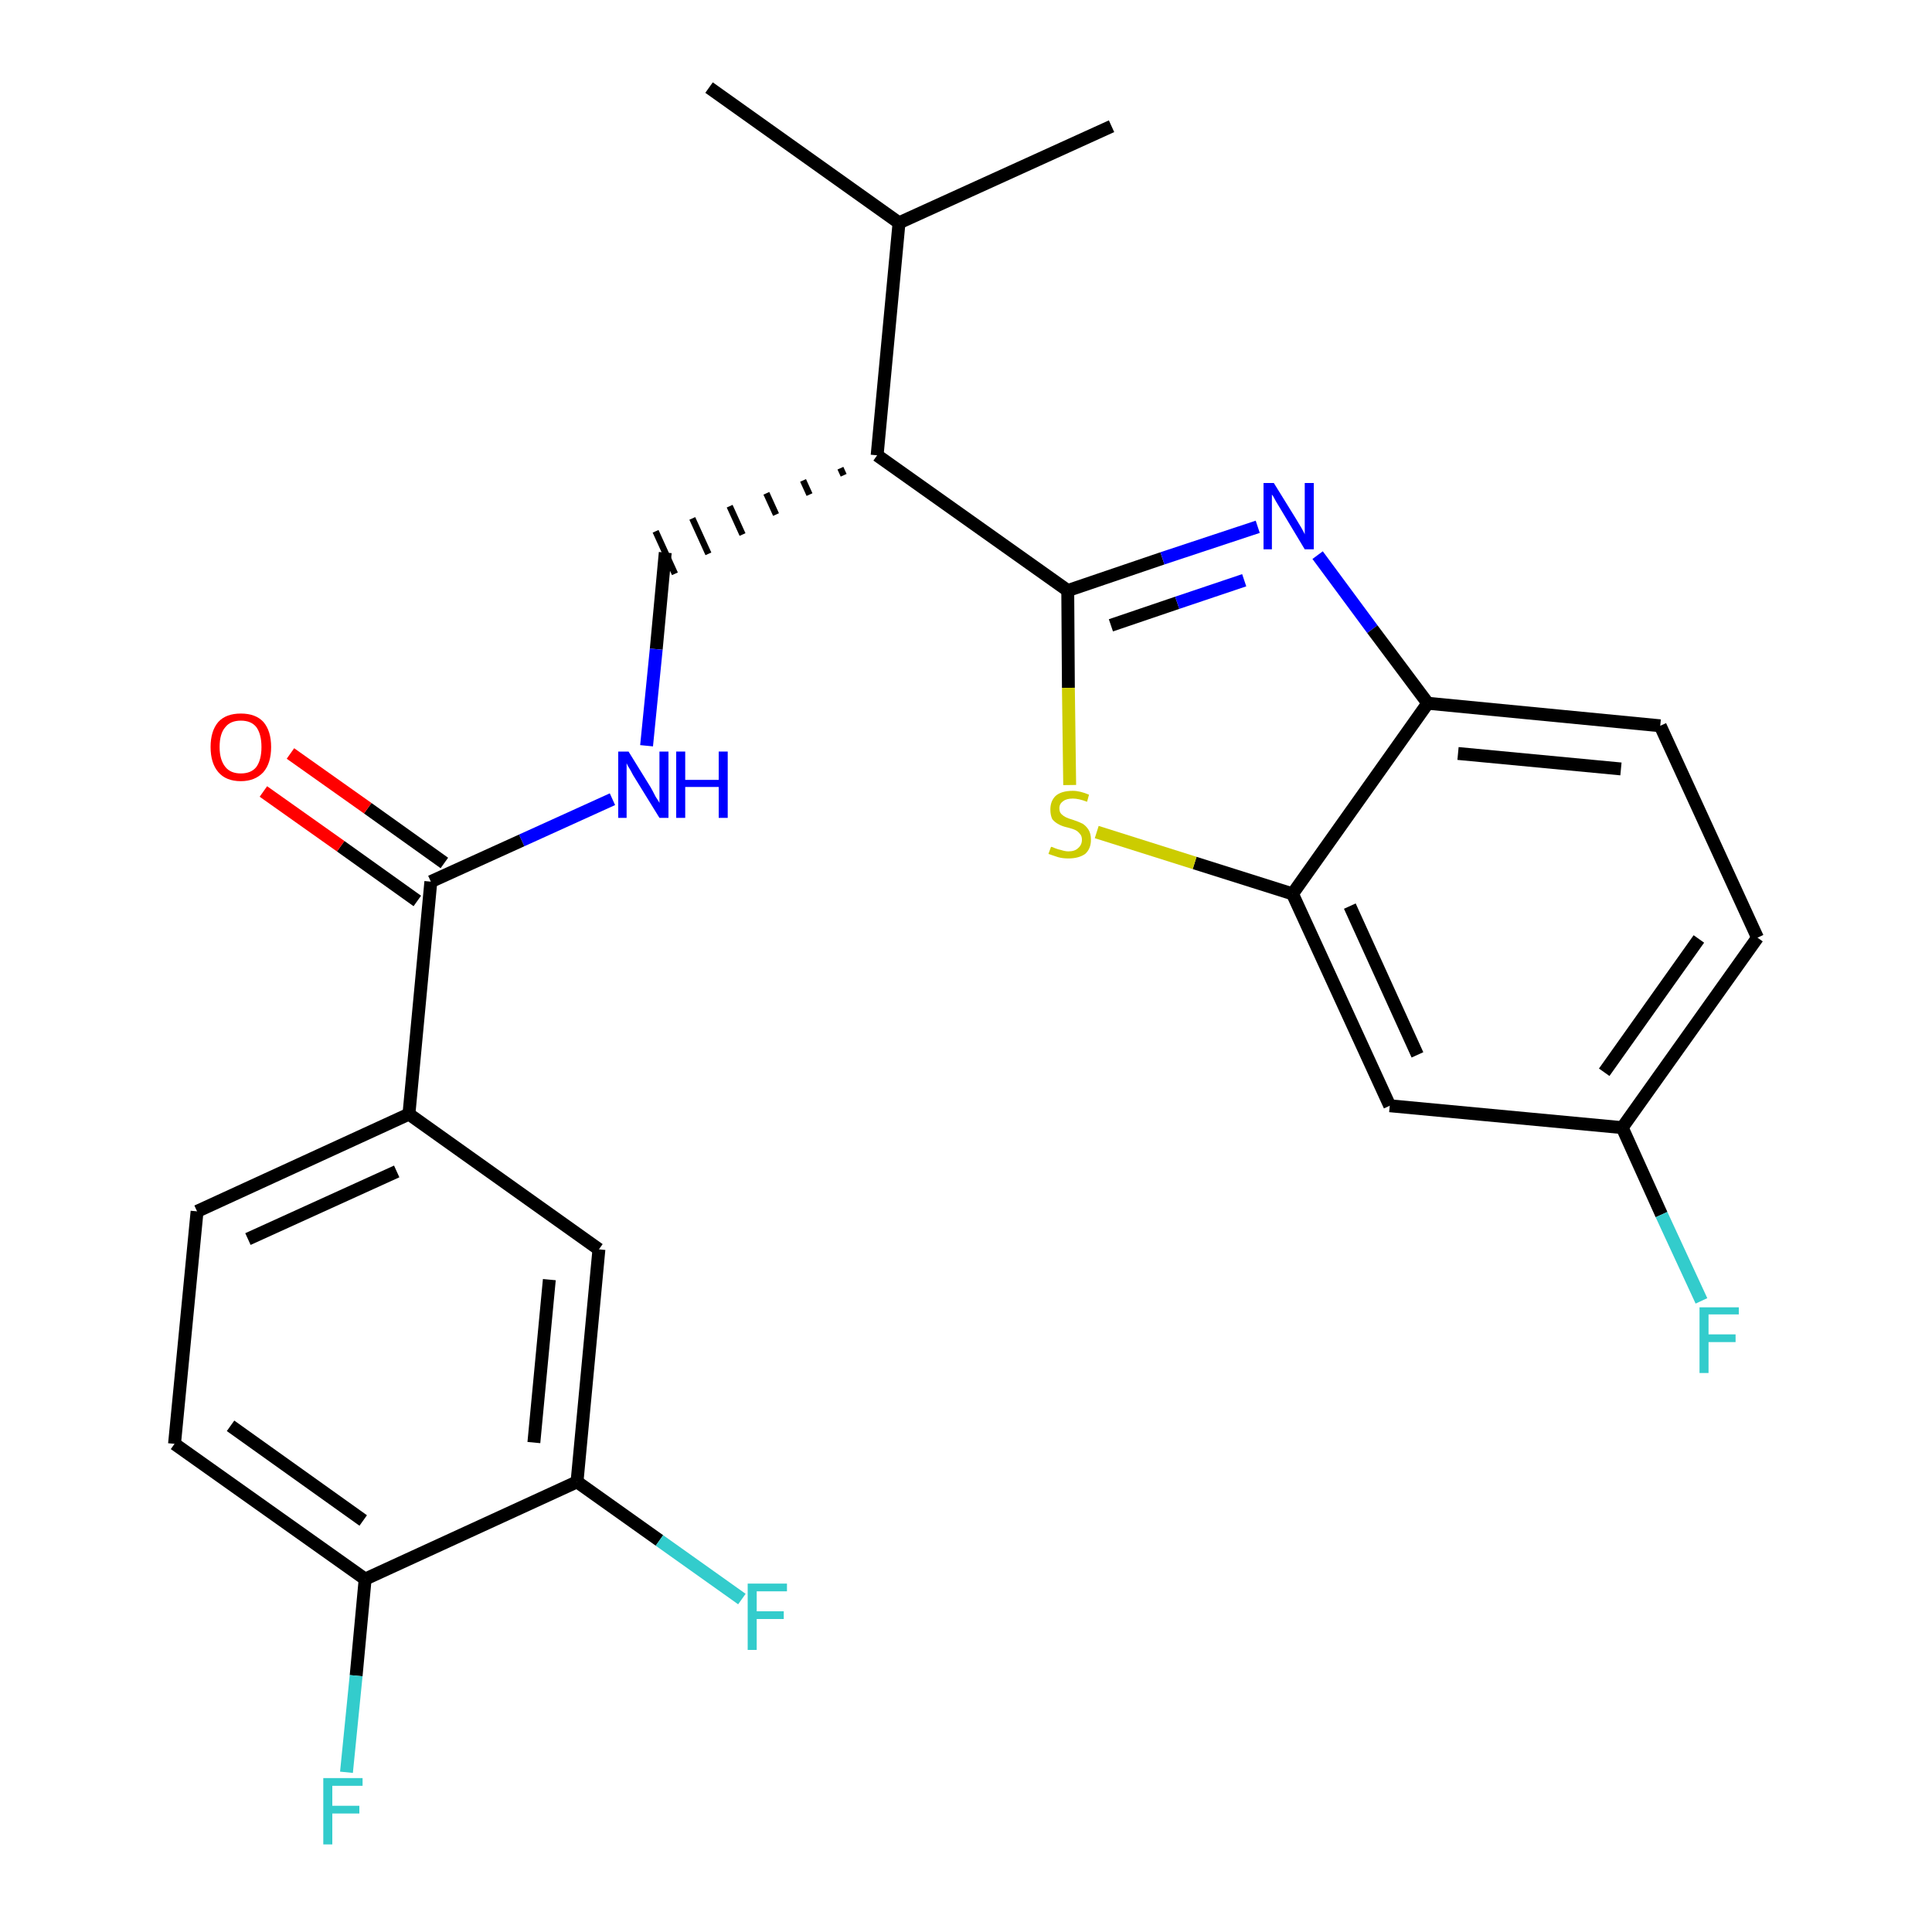 <?xml version='1.0' encoding='iso-8859-1'?>
<svg version='1.1' baseProfile='full'
              xmlns='http://www.w3.org/2000/svg'
                      xmlns:rdkit='http://www.rdkit.org/xml'
                      xmlns:xlink='http://www.w3.org/1999/xlink'
                  xml:space='preserve'
width='300px' height='300px' viewBox='0 0 300 300'>
<!-- END OF HEADER -->
<path class='bond-0 atom-0 atom-1' d='M 110.1,13.6 L 139.6,34.6' style='fill:none;fill-rule:evenodd;stroke:#000000;stroke-width:2.0px;stroke-linecap:butt;stroke-linejoin:miter;stroke-opacity:1' />
<path class='bond-1 atom-1 atom-2' d='M 139.6,34.6 L 172.6,19.6' style='fill:none;fill-rule:evenodd;stroke:#000000;stroke-width:2.0px;stroke-linecap:butt;stroke-linejoin:miter;stroke-opacity:1' />
<path class='bond-2 atom-1 atom-3' d='M 139.6,34.6 L 136.2,70.7' style='fill:none;fill-rule:evenodd;stroke:#000000;stroke-width:2.0px;stroke-linecap:butt;stroke-linejoin:miter;stroke-opacity:1' />
<path class='bond-3 atom-3 atom-4' d='M 130.5,72.7 L 131.0,73.8' style='fill:none;fill-rule:evenodd;stroke:#000000;stroke-width:1.0px;stroke-linecap:butt;stroke-linejoin:miter;stroke-opacity:1' />
<path class='bond-3 atom-3 atom-4' d='M 124.7,74.6 L 125.7,76.8' style='fill:none;fill-rule:evenodd;stroke:#000000;stroke-width:1.0px;stroke-linecap:butt;stroke-linejoin:miter;stroke-opacity:1' />
<path class='bond-3 atom-3 atom-4' d='M 119.0,76.6 L 120.5,79.9' style='fill:none;fill-rule:evenodd;stroke:#000000;stroke-width:1.0px;stroke-linecap:butt;stroke-linejoin:miter;stroke-opacity:1' />
<path class='bond-3 atom-3 atom-4' d='M 113.3,78.6 L 115.3,83.0' style='fill:none;fill-rule:evenodd;stroke:#000000;stroke-width:1.0px;stroke-linecap:butt;stroke-linejoin:miter;stroke-opacity:1' />
<path class='bond-3 atom-3 atom-4' d='M 107.5,80.5 L 110.0,86.0' style='fill:none;fill-rule:evenodd;stroke:#000000;stroke-width:1.0px;stroke-linecap:butt;stroke-linejoin:miter;stroke-opacity:1' />
<path class='bond-3 atom-3 atom-4' d='M 101.8,82.5 L 104.8,89.1' style='fill:none;fill-rule:evenodd;stroke:#000000;stroke-width:1.0px;stroke-linecap:butt;stroke-linejoin:miter;stroke-opacity:1' />
<path class='bond-15 atom-3 atom-16' d='M 136.2,70.7 L 165.8,91.7' style='fill:none;fill-rule:evenodd;stroke:#000000;stroke-width:2.0px;stroke-linecap:butt;stroke-linejoin:miter;stroke-opacity:1' />
<path class='bond-4 atom-4 atom-5' d='M 103.3,85.8 L 101.9,100.8' style='fill:none;fill-rule:evenodd;stroke:#000000;stroke-width:2.0px;stroke-linecap:butt;stroke-linejoin:miter;stroke-opacity:1' />
<path class='bond-4 atom-4 atom-5' d='M 101.9,100.8 L 100.4,115.8' style='fill:none;fill-rule:evenodd;stroke:#0000FF;stroke-width:2.0px;stroke-linecap:butt;stroke-linejoin:miter;stroke-opacity:1' />
<path class='bond-5 atom-5 atom-6' d='M 95.1,124.1 L 81.0,130.5' style='fill:none;fill-rule:evenodd;stroke:#0000FF;stroke-width:2.0px;stroke-linecap:butt;stroke-linejoin:miter;stroke-opacity:1' />
<path class='bond-5 atom-5 atom-6' d='M 81.0,130.5 L 66.9,136.9' style='fill:none;fill-rule:evenodd;stroke:#000000;stroke-width:2.0px;stroke-linecap:butt;stroke-linejoin:miter;stroke-opacity:1' />
<path class='bond-6 atom-6 atom-7' d='M 69.0,134.0 L 57.1,125.5' style='fill:none;fill-rule:evenodd;stroke:#000000;stroke-width:2.0px;stroke-linecap:butt;stroke-linejoin:miter;stroke-opacity:1' />
<path class='bond-6 atom-6 atom-7' d='M 57.1,125.5 L 45.1,117.0' style='fill:none;fill-rule:evenodd;stroke:#FF0000;stroke-width:2.0px;stroke-linecap:butt;stroke-linejoin:miter;stroke-opacity:1' />
<path class='bond-6 atom-6 atom-7' d='M 64.8,139.9 L 52.9,131.4' style='fill:none;fill-rule:evenodd;stroke:#000000;stroke-width:2.0px;stroke-linecap:butt;stroke-linejoin:miter;stroke-opacity:1' />
<path class='bond-6 atom-6 atom-7' d='M 52.9,131.4 L 40.9,122.9' style='fill:none;fill-rule:evenodd;stroke:#FF0000;stroke-width:2.0px;stroke-linecap:butt;stroke-linejoin:miter;stroke-opacity:1' />
<path class='bond-7 atom-6 atom-8' d='M 66.9,136.9 L 63.5,173.0' style='fill:none;fill-rule:evenodd;stroke:#000000;stroke-width:2.0px;stroke-linecap:butt;stroke-linejoin:miter;stroke-opacity:1' />
<path class='bond-8 atom-8 atom-9' d='M 63.5,173.0 L 30.6,188.1' style='fill:none;fill-rule:evenodd;stroke:#000000;stroke-width:2.0px;stroke-linecap:butt;stroke-linejoin:miter;stroke-opacity:1' />
<path class='bond-8 atom-8 atom-9' d='M 61.6,181.9 L 38.5,192.4' style='fill:none;fill-rule:evenodd;stroke:#000000;stroke-width:2.0px;stroke-linecap:butt;stroke-linejoin:miter;stroke-opacity:1' />
<path class='bond-25 atom-15 atom-8' d='M 93.0,194.0 L 63.5,173.0' style='fill:none;fill-rule:evenodd;stroke:#000000;stroke-width:2.0px;stroke-linecap:butt;stroke-linejoin:miter;stroke-opacity:1' />
<path class='bond-9 atom-9 atom-10' d='M 30.6,188.1 L 27.1,224.2' style='fill:none;fill-rule:evenodd;stroke:#000000;stroke-width:2.0px;stroke-linecap:butt;stroke-linejoin:miter;stroke-opacity:1' />
<path class='bond-10 atom-10 atom-11' d='M 27.1,224.2 L 56.7,245.2' style='fill:none;fill-rule:evenodd;stroke:#000000;stroke-width:2.0px;stroke-linecap:butt;stroke-linejoin:miter;stroke-opacity:1' />
<path class='bond-10 atom-10 atom-11' d='M 35.8,221.4 L 56.4,236.1' style='fill:none;fill-rule:evenodd;stroke:#000000;stroke-width:2.0px;stroke-linecap:butt;stroke-linejoin:miter;stroke-opacity:1' />
<path class='bond-11 atom-11 atom-12' d='M 56.7,245.2 L 55.3,260.2' style='fill:none;fill-rule:evenodd;stroke:#000000;stroke-width:2.0px;stroke-linecap:butt;stroke-linejoin:miter;stroke-opacity:1' />
<path class='bond-11 atom-11 atom-12' d='M 55.3,260.2 L 53.8,275.2' style='fill:none;fill-rule:evenodd;stroke:#33CCCC;stroke-width:2.0px;stroke-linecap:butt;stroke-linejoin:miter;stroke-opacity:1' />
<path class='bond-12 atom-11 atom-13' d='M 56.7,245.2 L 89.6,230.1' style='fill:none;fill-rule:evenodd;stroke:#000000;stroke-width:2.0px;stroke-linecap:butt;stroke-linejoin:miter;stroke-opacity:1' />
<path class='bond-13 atom-13 atom-14' d='M 89.6,230.1 L 102.4,239.2' style='fill:none;fill-rule:evenodd;stroke:#000000;stroke-width:2.0px;stroke-linecap:butt;stroke-linejoin:miter;stroke-opacity:1' />
<path class='bond-13 atom-13 atom-14' d='M 102.4,239.2 L 115.2,248.3' style='fill:none;fill-rule:evenodd;stroke:#33CCCC;stroke-width:2.0px;stroke-linecap:butt;stroke-linejoin:miter;stroke-opacity:1' />
<path class='bond-14 atom-13 atom-15' d='M 89.6,230.1 L 93.0,194.0' style='fill:none;fill-rule:evenodd;stroke:#000000;stroke-width:2.0px;stroke-linecap:butt;stroke-linejoin:miter;stroke-opacity:1' />
<path class='bond-14 atom-13 atom-15' d='M 82.9,224.0 L 85.3,198.7' style='fill:none;fill-rule:evenodd;stroke:#000000;stroke-width:2.0px;stroke-linecap:butt;stroke-linejoin:miter;stroke-opacity:1' />
<path class='bond-16 atom-16 atom-17' d='M 165.8,91.7 L 180.5,86.7' style='fill:none;fill-rule:evenodd;stroke:#000000;stroke-width:2.0px;stroke-linecap:butt;stroke-linejoin:miter;stroke-opacity:1' />
<path class='bond-16 atom-16 atom-17' d='M 180.5,86.7 L 195.3,81.8' style='fill:none;fill-rule:evenodd;stroke:#0000FF;stroke-width:2.0px;stroke-linecap:butt;stroke-linejoin:miter;stroke-opacity:1' />
<path class='bond-16 atom-16 atom-17' d='M 172.5,97.1 L 182.8,93.6' style='fill:none;fill-rule:evenodd;stroke:#000000;stroke-width:2.0px;stroke-linecap:butt;stroke-linejoin:miter;stroke-opacity:1' />
<path class='bond-16 atom-16 atom-17' d='M 182.8,93.6 L 193.2,90.1' style='fill:none;fill-rule:evenodd;stroke:#0000FF;stroke-width:2.0px;stroke-linecap:butt;stroke-linejoin:miter;stroke-opacity:1' />
<path class='bond-26 atom-25 atom-16' d='M 166.1,121.9 L 165.9,106.8' style='fill:none;fill-rule:evenodd;stroke:#CCCC00;stroke-width:2.0px;stroke-linecap:butt;stroke-linejoin:miter;stroke-opacity:1' />
<path class='bond-26 atom-25 atom-16' d='M 165.9,106.8 L 165.8,91.7' style='fill:none;fill-rule:evenodd;stroke:#000000;stroke-width:2.0px;stroke-linecap:butt;stroke-linejoin:miter;stroke-opacity:1' />
<path class='bond-17 atom-17 atom-18' d='M 204.6,86.2 L 213.1,97.7' style='fill:none;fill-rule:evenodd;stroke:#0000FF;stroke-width:2.0px;stroke-linecap:butt;stroke-linejoin:miter;stroke-opacity:1' />
<path class='bond-17 atom-17 atom-18' d='M 213.1,97.7 L 221.7,109.2' style='fill:none;fill-rule:evenodd;stroke:#000000;stroke-width:2.0px;stroke-linecap:butt;stroke-linejoin:miter;stroke-opacity:1' />
<path class='bond-18 atom-18 atom-19' d='M 221.7,109.2 L 257.8,112.7' style='fill:none;fill-rule:evenodd;stroke:#000000;stroke-width:2.0px;stroke-linecap:butt;stroke-linejoin:miter;stroke-opacity:1' />
<path class='bond-18 atom-18 atom-19' d='M 226.4,117.0 L 251.7,119.4' style='fill:none;fill-rule:evenodd;stroke:#000000;stroke-width:2.0px;stroke-linecap:butt;stroke-linejoin:miter;stroke-opacity:1' />
<path class='bond-27 atom-24 atom-18' d='M 200.7,138.8 L 221.7,109.2' style='fill:none;fill-rule:evenodd;stroke:#000000;stroke-width:2.0px;stroke-linecap:butt;stroke-linejoin:miter;stroke-opacity:1' />
<path class='bond-19 atom-19 atom-20' d='M 257.8,112.7 L 272.9,145.6' style='fill:none;fill-rule:evenodd;stroke:#000000;stroke-width:2.0px;stroke-linecap:butt;stroke-linejoin:miter;stroke-opacity:1' />
<path class='bond-20 atom-20 atom-21' d='M 272.9,145.6 L 251.9,175.1' style='fill:none;fill-rule:evenodd;stroke:#000000;stroke-width:2.0px;stroke-linecap:butt;stroke-linejoin:miter;stroke-opacity:1' />
<path class='bond-20 atom-20 atom-21' d='M 263.8,145.8 L 249.1,166.5' style='fill:none;fill-rule:evenodd;stroke:#000000;stroke-width:2.0px;stroke-linecap:butt;stroke-linejoin:miter;stroke-opacity:1' />
<path class='bond-21 atom-21 atom-22' d='M 251.9,175.1 L 258.0,188.6' style='fill:none;fill-rule:evenodd;stroke:#000000;stroke-width:2.0px;stroke-linecap:butt;stroke-linejoin:miter;stroke-opacity:1' />
<path class='bond-21 atom-21 atom-22' d='M 258.0,188.6 L 264.2,202.0' style='fill:none;fill-rule:evenodd;stroke:#33CCCC;stroke-width:2.0px;stroke-linecap:butt;stroke-linejoin:miter;stroke-opacity:1' />
<path class='bond-22 atom-21 atom-23' d='M 251.9,175.1 L 215.8,171.7' style='fill:none;fill-rule:evenodd;stroke:#000000;stroke-width:2.0px;stroke-linecap:butt;stroke-linejoin:miter;stroke-opacity:1' />
<path class='bond-23 atom-23 atom-24' d='M 215.8,171.7 L 200.7,138.8' style='fill:none;fill-rule:evenodd;stroke:#000000;stroke-width:2.0px;stroke-linecap:butt;stroke-linejoin:miter;stroke-opacity:1' />
<path class='bond-23 atom-23 atom-24' d='M 220.1,163.8 L 209.6,140.7' style='fill:none;fill-rule:evenodd;stroke:#000000;stroke-width:2.0px;stroke-linecap:butt;stroke-linejoin:miter;stroke-opacity:1' />
<path class='bond-24 atom-24 atom-25' d='M 200.7,138.8 L 185.5,134.0' style='fill:none;fill-rule:evenodd;stroke:#000000;stroke-width:2.0px;stroke-linecap:butt;stroke-linejoin:miter;stroke-opacity:1' />
<path class='bond-24 atom-24 atom-25' d='M 185.5,134.0 L 170.3,129.2' style='fill:none;fill-rule:evenodd;stroke:#CCCC00;stroke-width:2.0px;stroke-linecap:butt;stroke-linejoin:miter;stroke-opacity:1' />
<path  class='atom-5' d='M 97.6 116.7
L 101.0 122.2
Q 101.3 122.7, 101.8 123.7
Q 102.4 124.6, 102.4 124.7
L 102.4 116.7
L 103.8 116.7
L 103.8 127.0
L 102.4 127.0
L 98.7 121.0
Q 98.3 120.4, 97.9 119.6
Q 97.4 118.8, 97.3 118.5
L 97.3 127.0
L 96.0 127.0
L 96.0 116.7
L 97.6 116.7
' fill='#0000FF'/>
<path  class='atom-5' d='M 105.0 116.7
L 106.4 116.7
L 106.4 121.1
L 111.6 121.1
L 111.6 116.7
L 113.0 116.7
L 113.0 127.0
L 111.6 127.0
L 111.6 122.2
L 106.4 122.2
L 106.4 127.0
L 105.0 127.0
L 105.0 116.7
' fill='#0000FF'/>
<path  class='atom-7' d='M 32.7 116.0
Q 32.7 113.5, 33.9 112.1
Q 35.1 110.8, 37.4 110.8
Q 39.7 110.8, 40.9 112.1
Q 42.1 113.5, 42.1 116.0
Q 42.1 118.5, 40.9 119.9
Q 39.6 121.3, 37.4 121.3
Q 35.1 121.3, 33.9 119.9
Q 32.7 118.5, 32.7 116.0
M 37.4 120.1
Q 39.0 120.1, 39.8 119.1
Q 40.6 118.0, 40.6 116.0
Q 40.6 114.0, 39.8 112.9
Q 39.0 111.9, 37.4 111.9
Q 35.8 111.9, 35.0 112.9
Q 34.1 113.9, 34.1 116.0
Q 34.1 118.0, 35.0 119.1
Q 35.8 120.1, 37.4 120.1
' fill='#FF0000'/>
<path  class='atom-12' d='M 50.2 276.1
L 56.3 276.1
L 56.3 277.3
L 51.6 277.3
L 51.6 280.4
L 55.8 280.4
L 55.8 281.6
L 51.6 281.6
L 51.6 286.4
L 50.2 286.4
L 50.2 276.1
' fill='#33CCCC'/>
<path  class='atom-14' d='M 116.1 245.9
L 122.2 245.9
L 122.2 247.1
L 117.5 247.1
L 117.5 250.2
L 121.7 250.2
L 121.7 251.4
L 117.5 251.4
L 117.5 256.2
L 116.1 256.2
L 116.1 245.9
' fill='#33CCCC'/>
<path  class='atom-17' d='M 197.8 75.0
L 201.2 80.5
Q 201.5 81.0, 202.1 82.0
Q 202.6 82.9, 202.6 83.0
L 202.6 75.0
L 204.0 75.0
L 204.0 85.3
L 202.6 85.3
L 199.0 79.3
Q 198.6 78.6, 198.1 77.8
Q 197.7 77.0, 197.5 76.8
L 197.5 85.3
L 196.2 85.3
L 196.2 75.0
L 197.8 75.0
' fill='#0000FF'/>
<path  class='atom-22' d='M 263.9 203.0
L 270.0 203.0
L 270.0 204.1
L 265.3 204.1
L 265.3 207.2
L 269.5 207.2
L 269.5 208.4
L 265.3 208.4
L 265.3 213.2
L 263.9 213.2
L 263.9 203.0
' fill='#33CCCC'/>
<path  class='atom-25' d='M 163.2 131.5
Q 163.4 131.5, 163.8 131.7
Q 164.3 131.9, 164.8 132.0
Q 165.4 132.2, 165.9 132.2
Q 166.9 132.2, 167.4 131.7
Q 168.0 131.2, 168.0 130.4
Q 168.0 129.8, 167.7 129.5
Q 167.4 129.1, 167.0 128.9
Q 166.6 128.7, 165.8 128.5
Q 164.9 128.3, 164.4 128.0
Q 163.8 127.7, 163.4 127.2
Q 163.1 126.6, 163.1 125.7
Q 163.1 124.4, 163.9 123.6
Q 164.8 122.8, 166.6 122.8
Q 167.7 122.8, 169.1 123.4
L 168.8 124.5
Q 167.5 124.0, 166.6 124.0
Q 165.6 124.0, 165.1 124.4
Q 164.5 124.8, 164.5 125.5
Q 164.5 126.1, 164.8 126.4
Q 165.1 126.7, 165.5 126.9
Q 165.9 127.1, 166.6 127.3
Q 167.5 127.6, 168.1 127.9
Q 168.6 128.2, 169.0 128.8
Q 169.4 129.4, 169.4 130.4
Q 169.4 131.8, 168.5 132.6
Q 167.5 133.3, 165.9 133.3
Q 165.0 133.3, 164.3 133.1
Q 163.7 132.9, 162.8 132.6
L 163.2 131.5
' fill='#CCCC00'/>
</svg>
